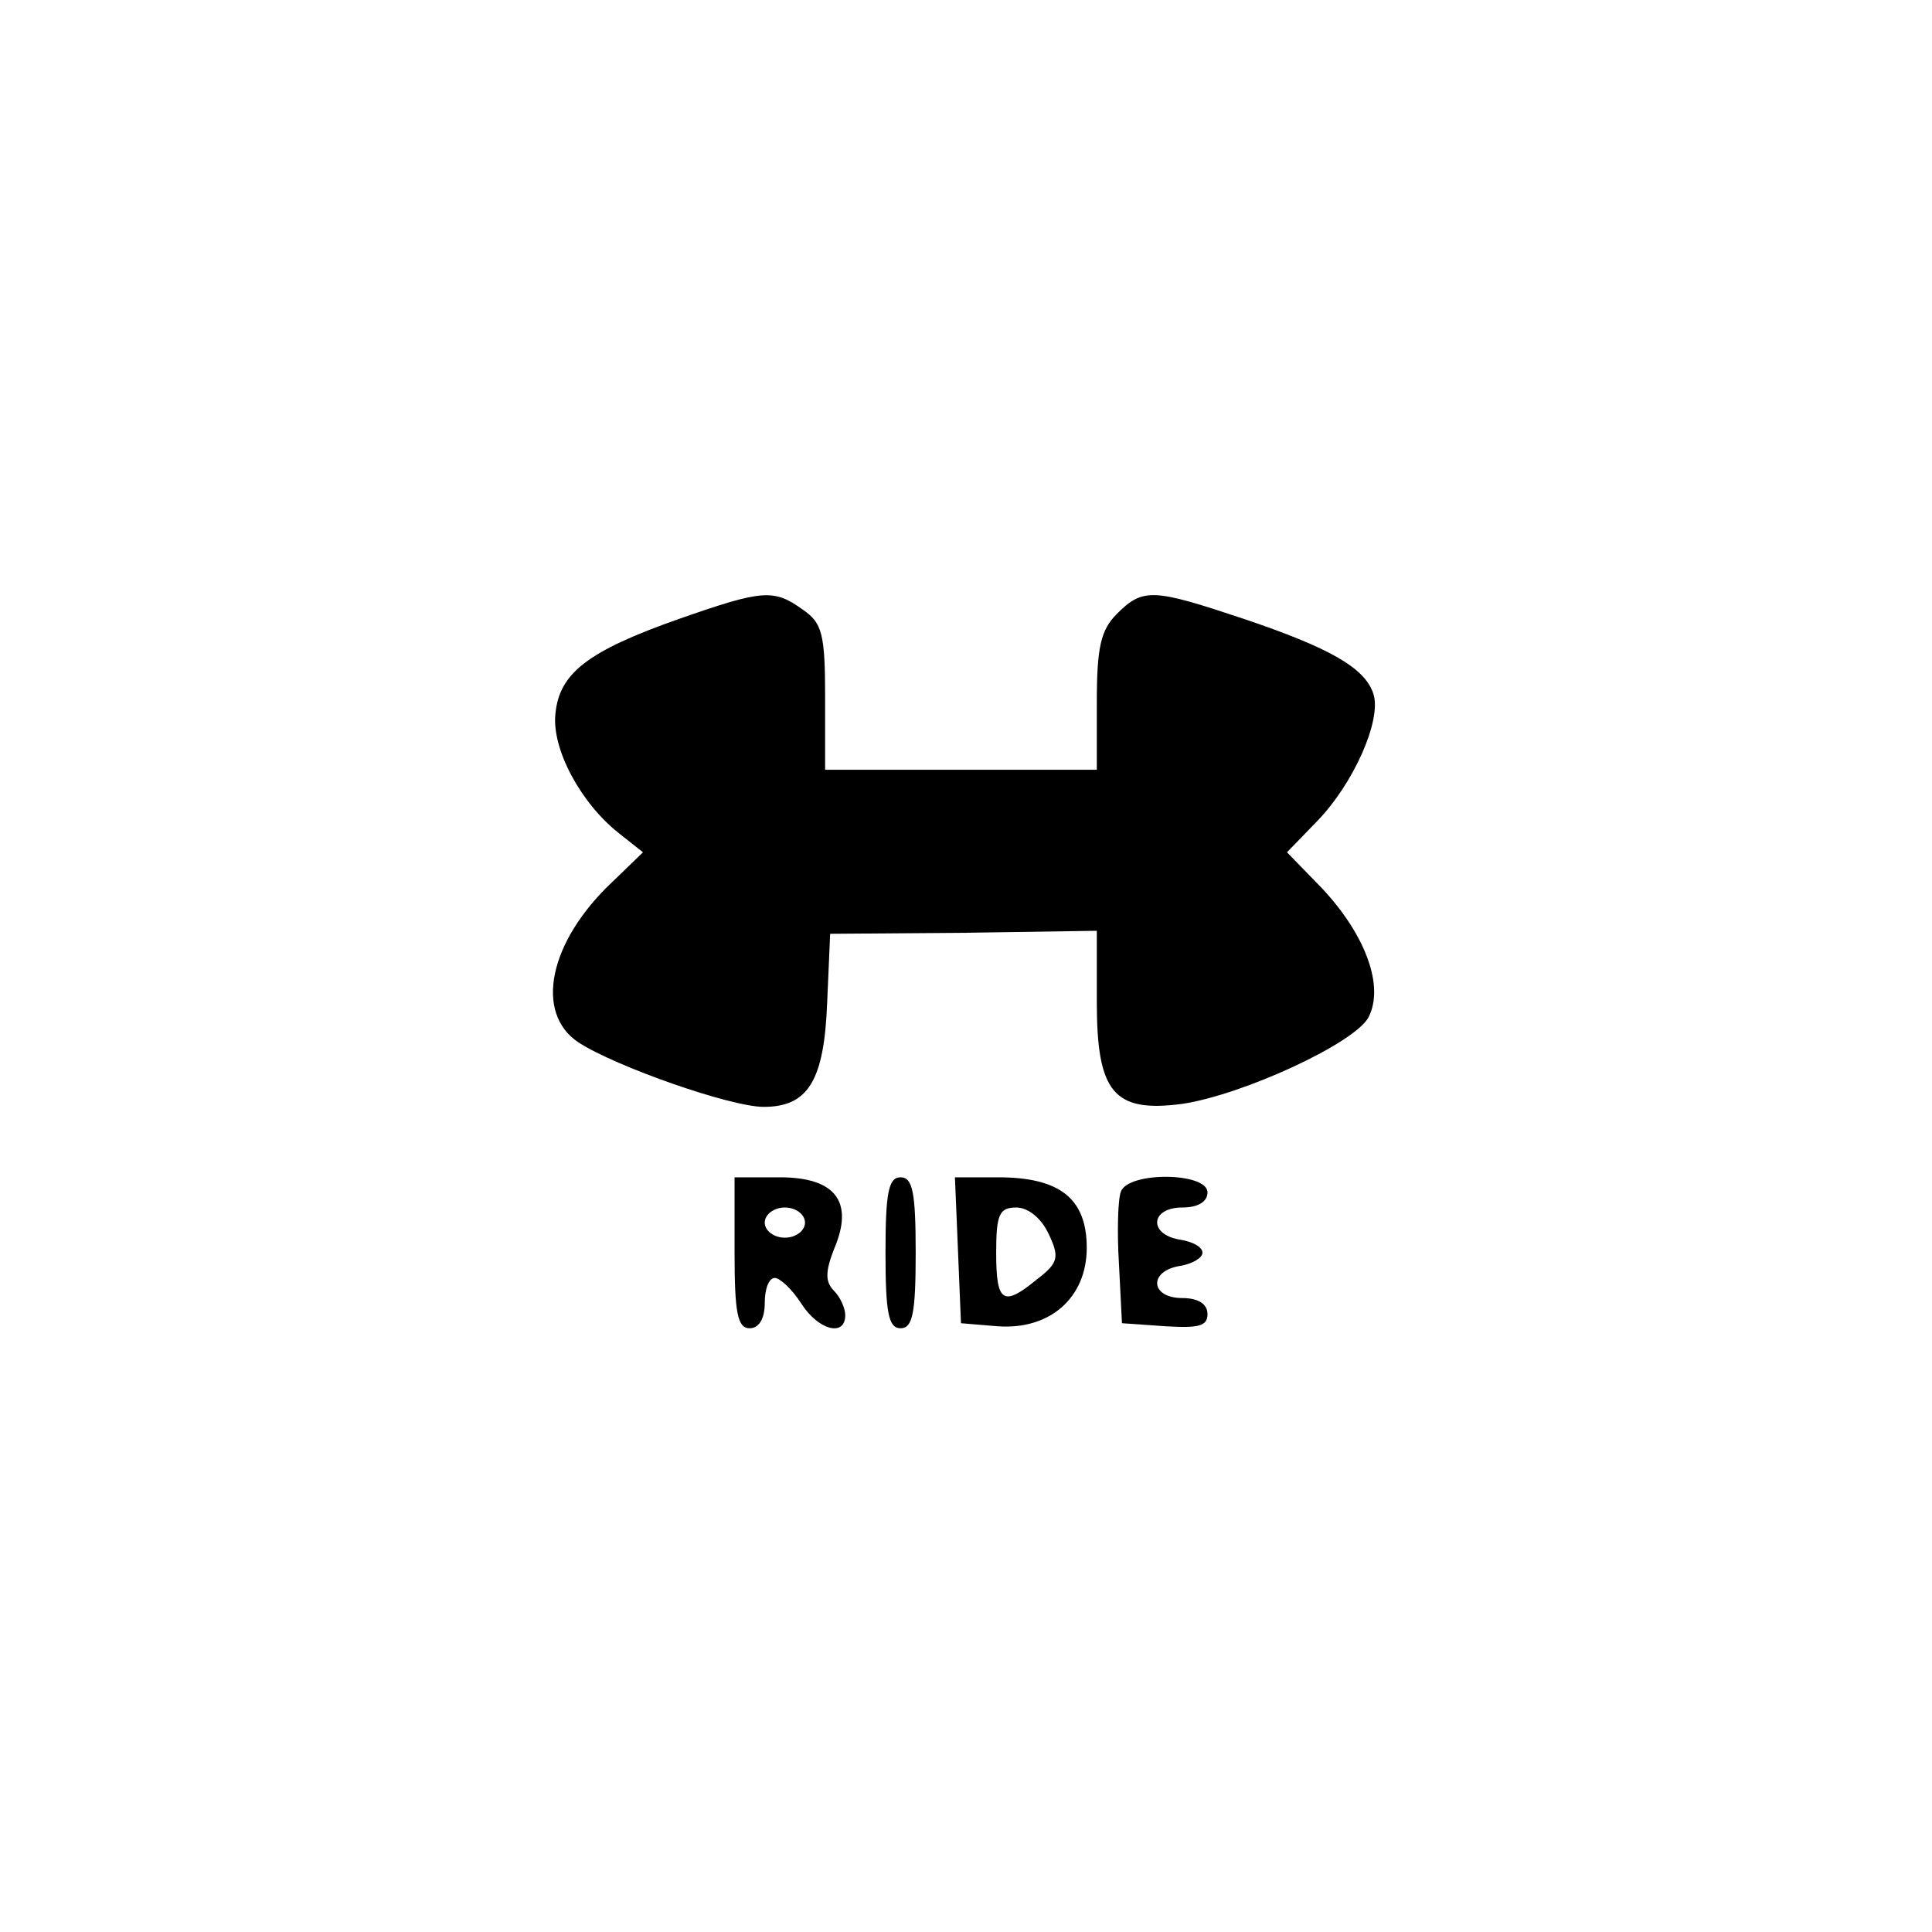 <?xml version="1.0" standalone="no"?>
<!DOCTYPE svg PUBLIC "-//W3C//DTD SVG 20010904//EN"
 "http://www.w3.org/TR/2001/REC-SVG-20010904/DTD/svg10.dtd">
<svg version="1.0" xmlns="http://www.w3.org/2000/svg"
 width="192pt" height="192pt" viewBox="0 0 192 192"
 preserveAspectRatio="xMidYMid meet">
<g transform="translate(0,192) scale(0.1,-0.1)"
fill="#000000" stroke="none">
811 c445 -92 729 -532 635 -987 -62 -301 -295 -546 -601 -630 -91 -26 -329
-26 -420 0 -291 80 -516 305 -596 596 -26 91 -26 329 0 420 120 433 542 692
982 601z"/>
<path d="M675 1305 c-91 -32 -119 -54 -123 -94 -4 -35 25 -89 63 -119 l24 -19
-30 -29 c-64 -60 -78 -131 -34 -160 37 -24 151 -64 184 -64 44 0 60 26 63 103
l3 69 133 1 132 2 0 -71 c0 -90 17 -110 85 -101 60 9 171 60 185 86 16 31 -3
82 -46 128 l-35 36 30 31 c36 37 64 100 56 126 -8 26 -43 46 -129 75 -90 30
-100 31 -126 5 -16 -16 -20 -33 -20 -88 l0 -67 -135 0 -135 0 0 72 c0 63 -3
74 -22 87 -29 21 -40 20 -123 -9z"/>
<path d="M730 675 c0 -60 3 -75 15 -75 9 0 15 9 15 25 0 14 4 25 10 25 5 0 17
-11 26 -25 17 -27 44 -34 44 -12 0 7 -5 18 -11 24 -9 9 -9 19 0 42 20 47 1 71
-54 71 l-45 0 0 -75z m70 30 c0 -8 -9 -15 -20 -15 -11 0 -20 7 -20 15 0 8 9
15 20 15 11 0 20 -7 20 -15z"/>
<path d="M880 675 c0 -60 3 -75 15 -75 12 0 15 15 15 75 0 60 -3 75 -15 75
-12 0 -15 -15 -15 -75z"/>
<path d="M952 678 l3 -73 36 -3 c52 -4 89 28 89 78 0 49 -27 70 -88 70 l-43 0
3 -72z m90 16 c11 -23 10 -29 -11 -45 -34 -28 -41 -24 -41 26 0 38 3 45 20 45
12 0 25 -11 32 -26z"/>
<path d="M1114 736 c-3 -7 -4 -40 -2 -72 l3 -59 43 -3 c33 -2 42 0 42 12 0 10
-9 16 -25 16 -32 0 -34 27 -2 32 12 2 22 8 22 13 0 6 -10 11 -22 13 -32 5 -30
32 2 32 16 0 25 6 25 15 0 20 -78 21 -86 1z"/>
</g>
</svg>
